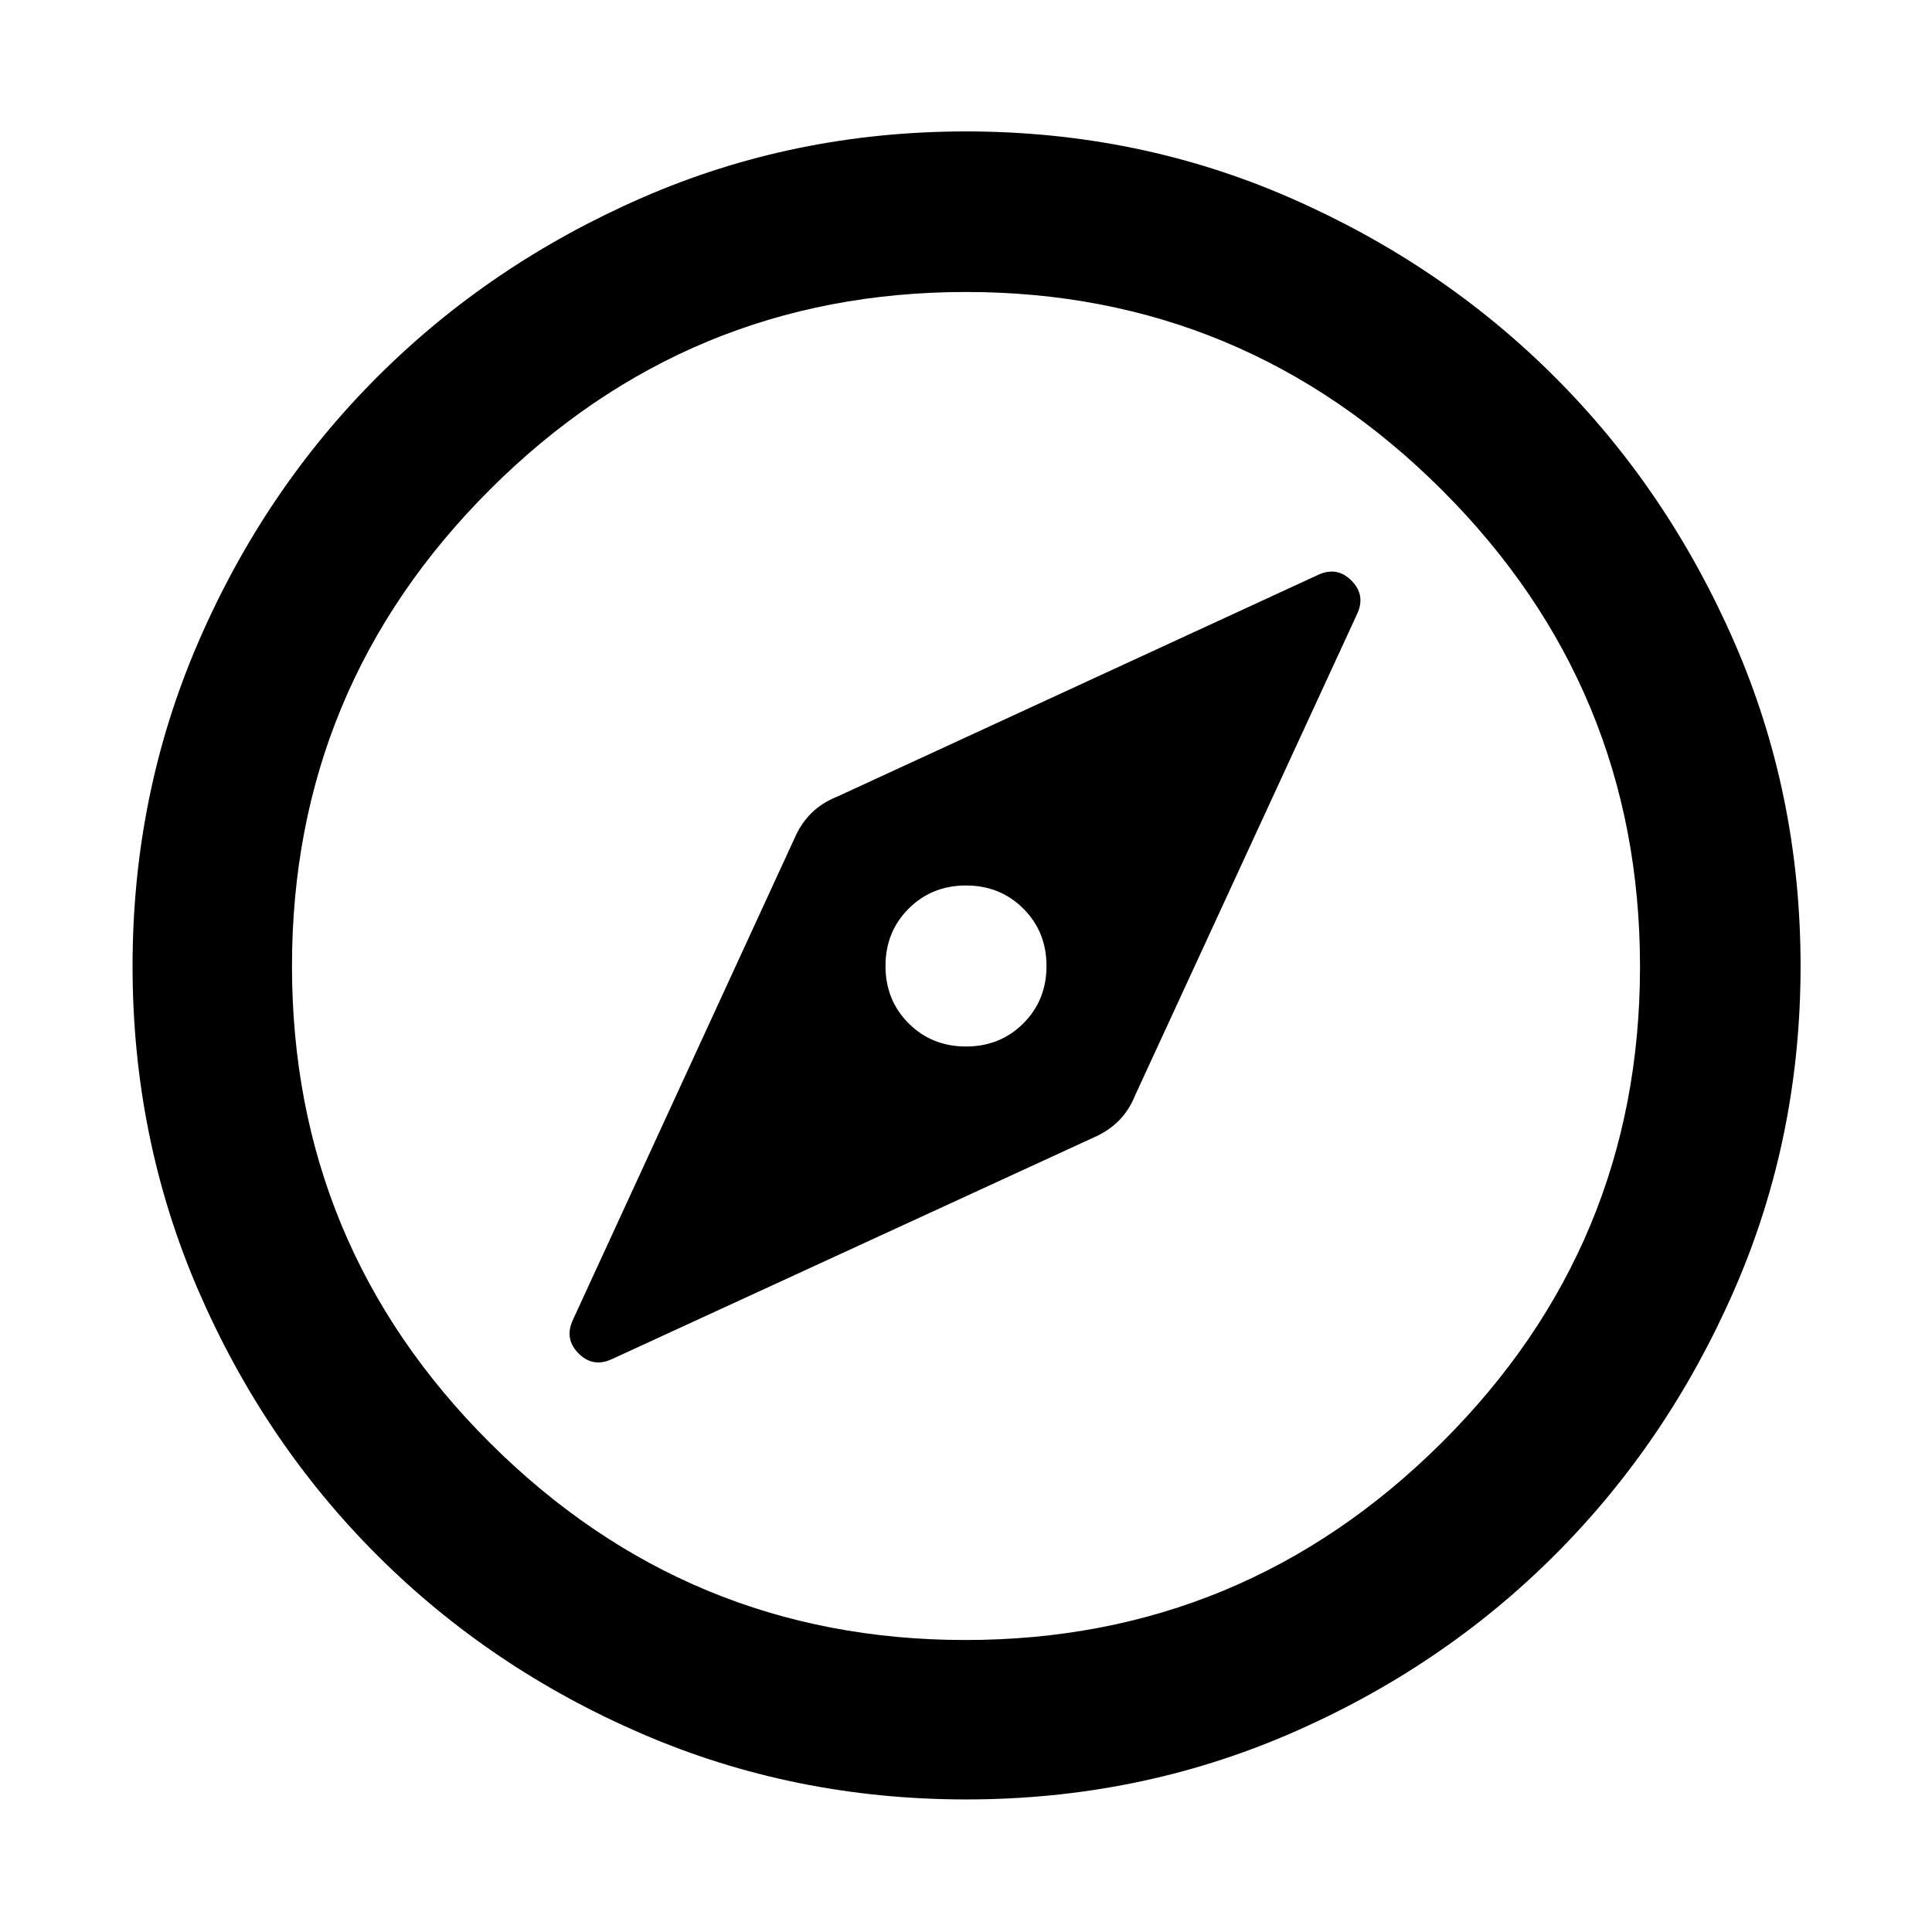 <svg xmlns="http://www.w3.org/2000/svg" width="48" height="48" viewBox="0 96 960 960"><path d="m304.13 771.304 239.305-110.086q7.261-3.131 12.456-8.327 5.196-5.195 8.327-13.021l110.086-238.698q4.435-9.455-2.782-16.683-7.218-7.228-16.652-2.793L416.13 491.782q-7.826 3.131-13.021 8.327-5.196 5.195-8.327 12.456L284.696 751.786q-4.435 9.476 2.782 16.715 7.218 7.238 16.652 2.803ZM480 616q-17 0-28.5-11.5T440 576q0-17 11.5-28.5T480 536q17 0 28.5 11.5T520 576q0 17-11.5 28.5T480 616Zm.078 374.131q-85.469 0-160.943-32.555-75.473-32.555-131.802-88.863-56.33-56.308-88.897-131.753-32.567-75.444-32.567-160.898 0-85.453 32.678-160.99 32.677-75.536 88.833-131.692 56.156-56.156 131.639-89.116T480 161.304q85.498 0 160.981 32.96 75.483 32.96 131.639 89.116 56.156 56.156 89.116 131.639T894.696 576q0 85.498-32.96 160.981-32.96 75.483-89.116 131.639-56.156 56.156-131.614 88.833-75.459 32.678-160.928 32.678ZM480 576Zm-.288 334.913q138.027 0 236.614-98.022 98.587-98.021 98.587-236.608t-98.512-236.892q-98.512-98.304-236.396-98.304-138.309 0-236.614 98.235Q145.087 437.556 145.087 576q0 138.87 98.299 236.891 98.3 98.022 236.326 98.022Z"/></svg>